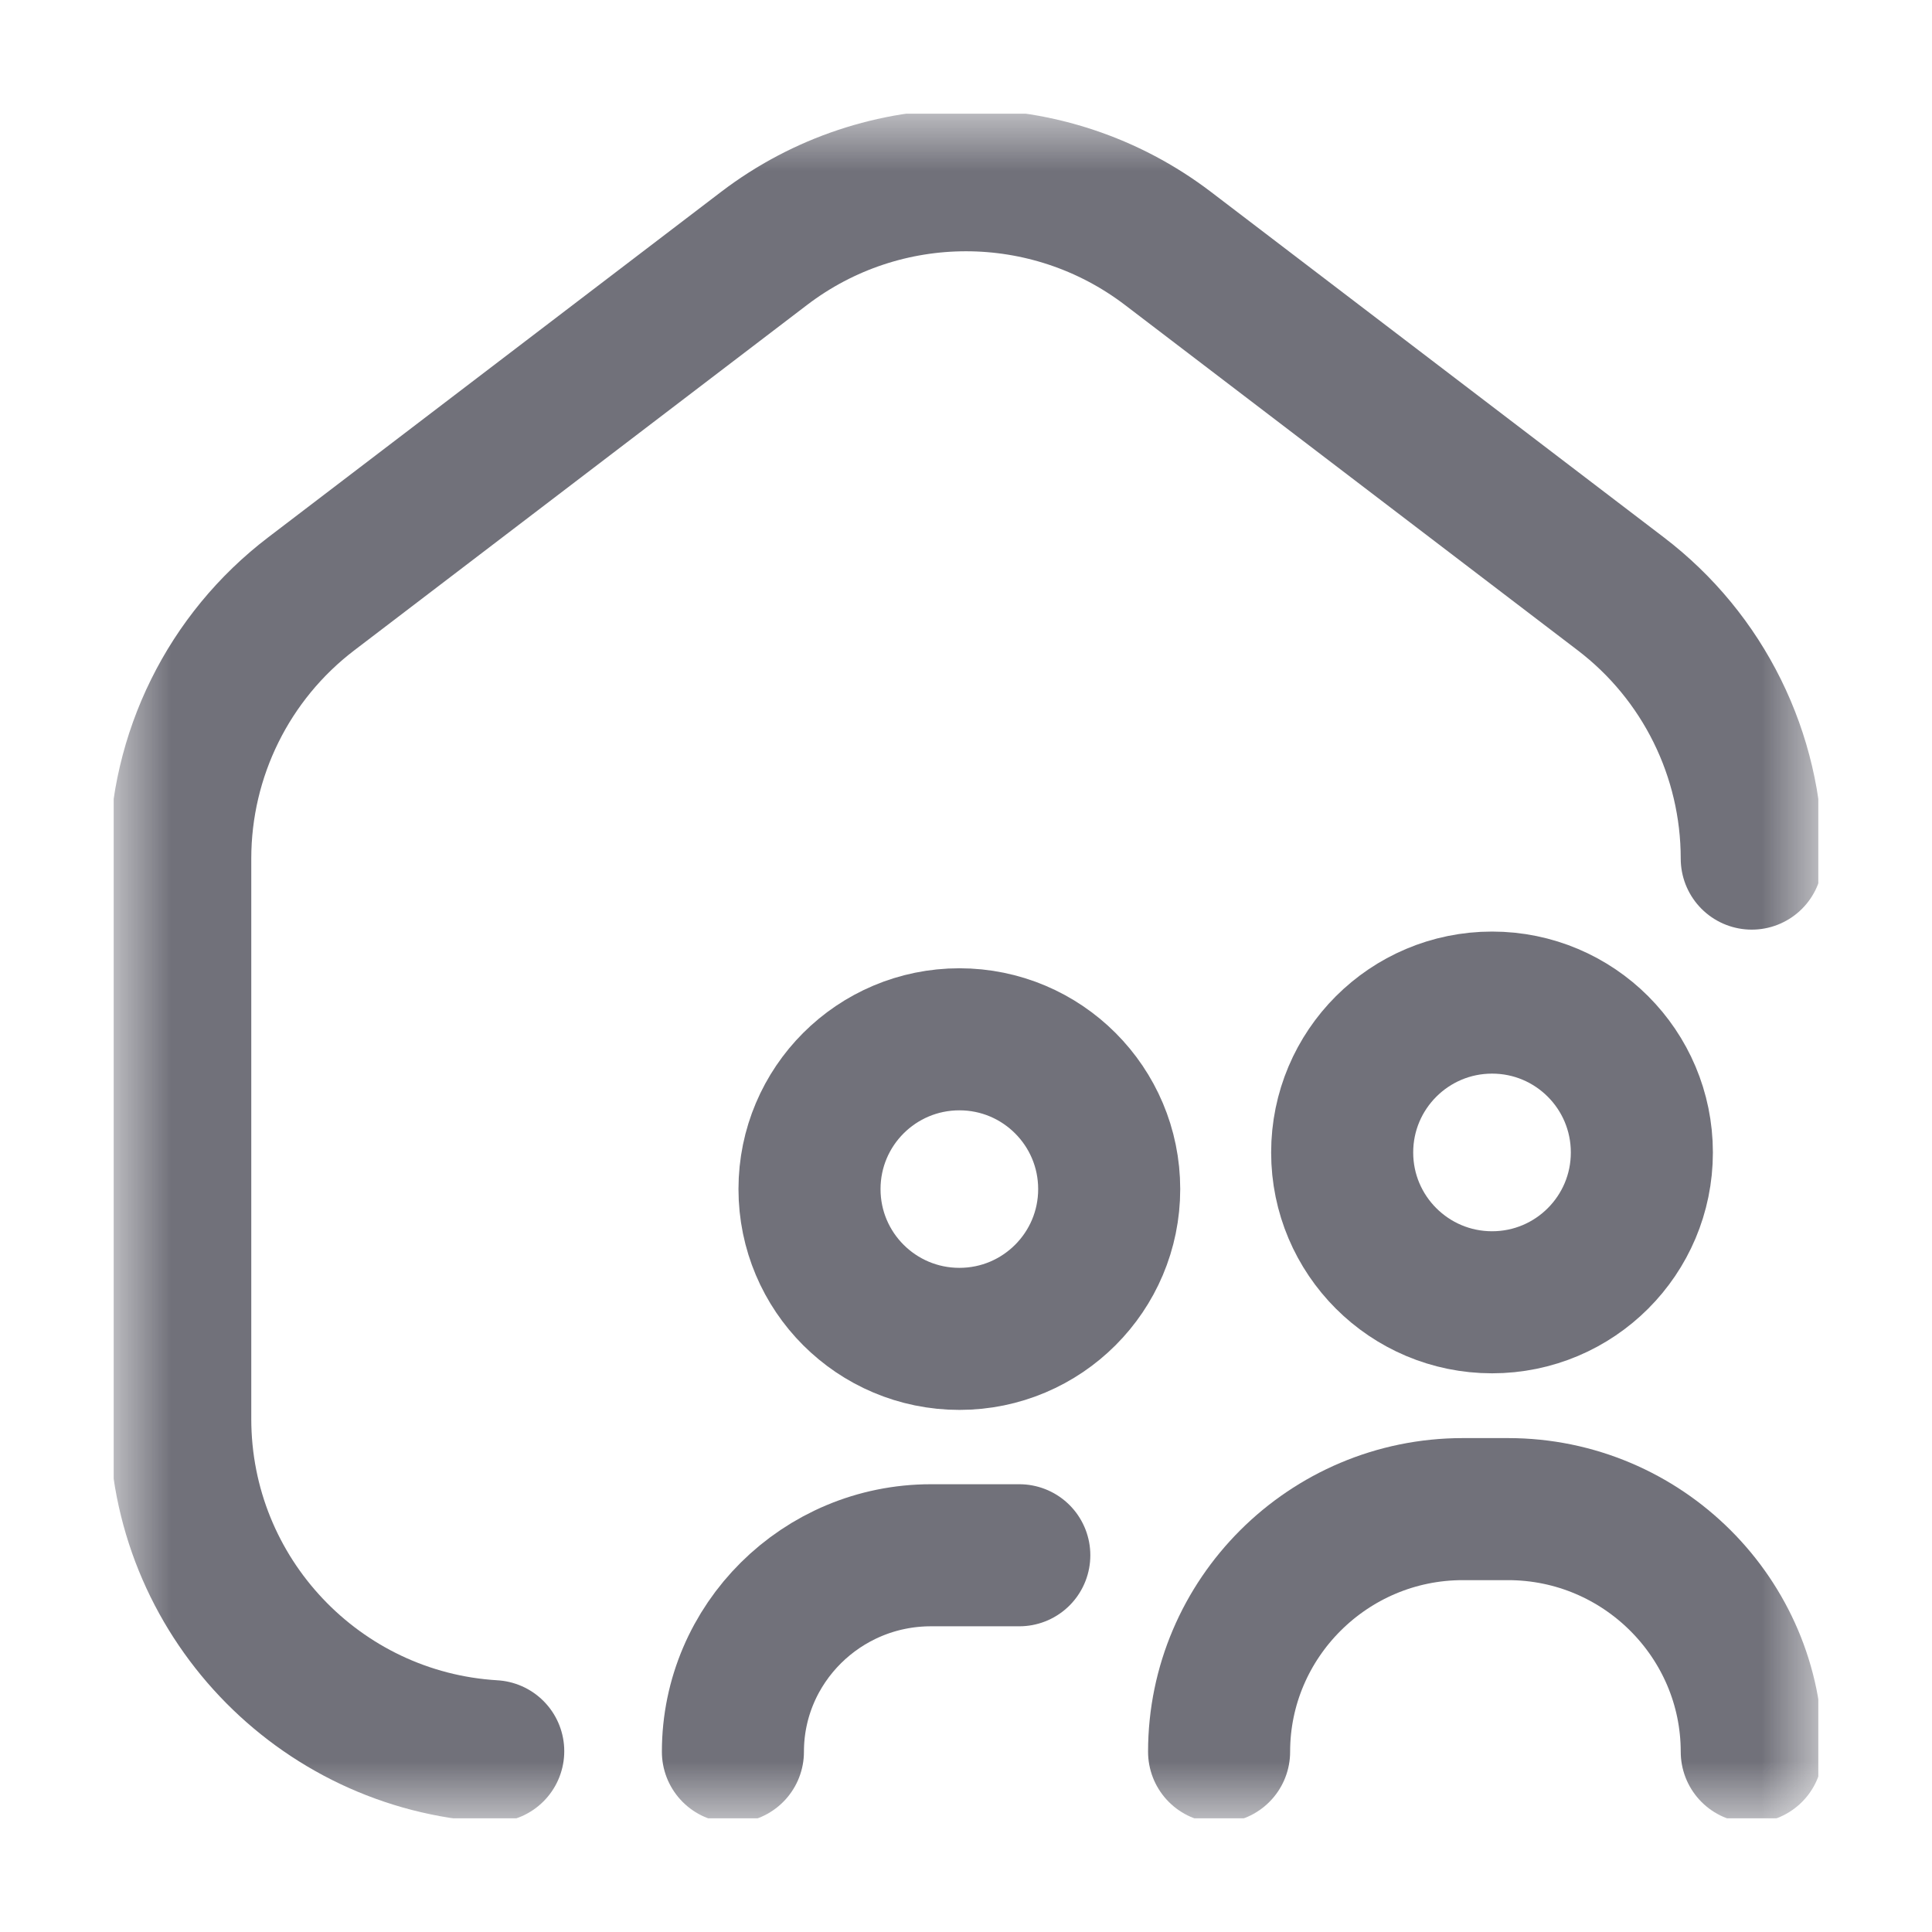 <svg width="17" height="17" viewBox="0 0 17 17" fill="none" xmlns="http://www.w3.org/2000/svg">
<g clip-path="url(#clip0_3593_172838)">
<mask id="mask0_3593_172838" style="mask-type:luminance" maskUnits="userSpaceOnUse" x="1" y="1" width="15" height="15">
<path d="M16 1H1V16H16V1Z" fill="white"/>
</mask>
<g mask="url(#mask0_3593_172838)">
<path d="M11.81 10.141C11.81 9.412 12.401 8.822 13.129 8.822C13.857 8.822 14.447 9.412 14.447 10.141C14.447 10.869 13.857 11.459 13.129 11.459C12.401 11.459 11.81 10.869 11.81 10.141Z" stroke="#71717A" stroke-width="1.25" stroke-linecap="round" stroke-linejoin="round"/>
<path d="M7.123 10.463C7.123 9.735 7.713 9.145 8.442 9.145C9.17 9.145 9.76 9.735 9.76 10.463C9.76 11.191 9.17 11.781 8.442 11.781C7.713 11.781 7.123 11.191 7.123 10.463Z" stroke="#71717A" stroke-width="1.25" stroke-linecap="round" stroke-linejoin="round"/>
<path d="M15.414 7.555C15.414 6.641 14.988 5.779 14.261 5.225L10.277 2.186C9.227 1.386 7.772 1.386 6.723 2.186L2.739 5.225C2.012 5.779 1.586 6.641 1.586 7.555V12.484C1.586 14.043 2.804 15.318 4.34 15.409" stroke="#71717A" stroke-width="1.25" stroke-linecap="round" stroke-linejoin="round"/>
<path d="M10.727 15.414C10.727 14.241 11.687 13.279 12.872 13.279H13.269C14.454 13.279 15.414 14.241 15.414 15.414" stroke="#71717A" stroke-width="1.25" stroke-linecap="round" stroke-linejoin="round"/>
<path d="M6.449 15.414C6.449 14.461 7.229 13.685 8.192 13.685H8.969" stroke="#71717A" stroke-width="1.25" stroke-linecap="round" stroke-linejoin="round"/>
</g>
</g>
<defs>
<clipPath id="clip0_3593_172838">
<rect width="15" height="15" fill="white" transform="translate(1 1)"/>
</clipPath>
</defs>
</svg>
